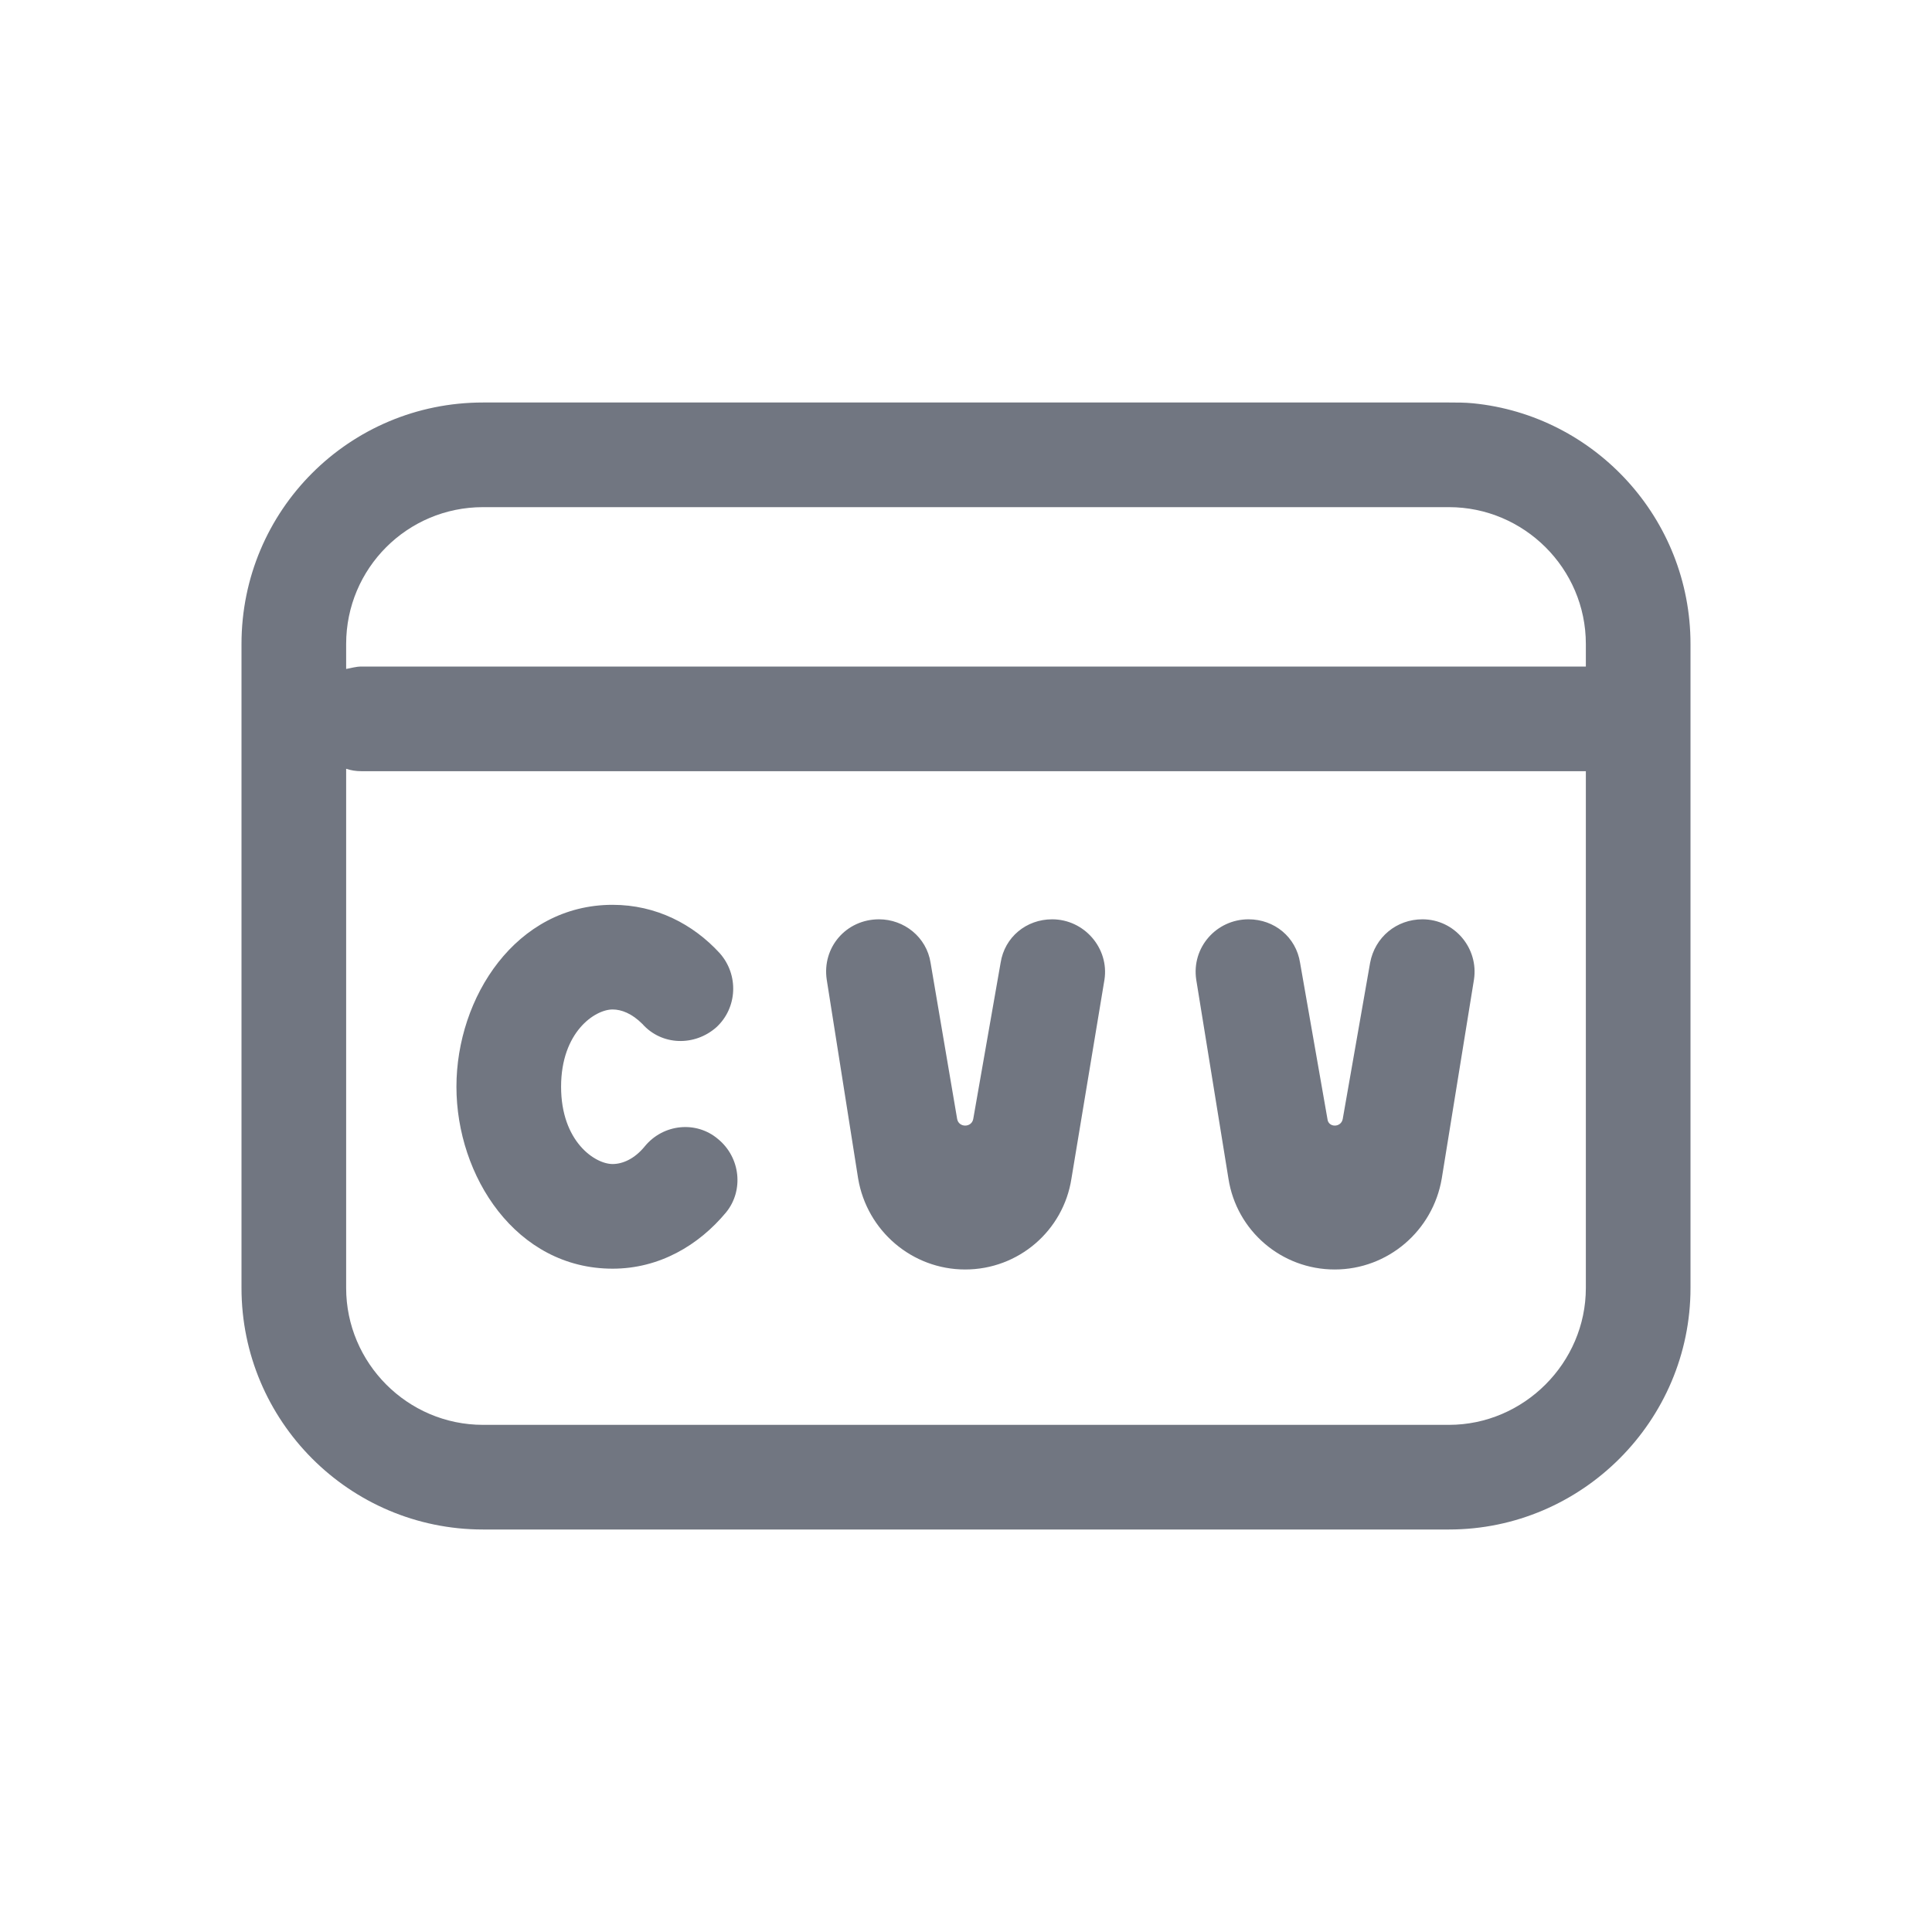 <svg width="24" height="24" viewBox="0 0 24 24" fill="none" xmlns="http://www.w3.org/2000/svg" xmlns:xlink="http://www.w3.org/1999/xlink">
	<desc>
			Created with Pixso.
	</desc>
	<defs>
		<clipPath id="clip17_1002">
			<rect id="Outline / CVV Outline" width="24" height="24" fill="white" fill-opacity="0"/>
		</clipPath>
	</defs>
	<g>
		<path id="Shape" d="M3 16C3 17.65 4.34 19 6 19L18 19C19.65 19 21 17.65 21 16L21 8C21 6.44 19.81 5.16 18.3 5.01C18.2 5 18.1 5 18 5L6 5C4.34 5 3 6.34 3 8L3 16ZM18 6.3C18.93 6.3 19.7 7.06 19.7 8L19.7 8.28L4.49 8.28C4.42 8.28 4.36 8.3 4.3 8.31L4.3 8C4.3 7.06 5.06 6.3 6 6.3L18 6.3ZM4.3 9.55L4.3 16C4.3 16.93 5.06 17.7 6 17.7L18 17.7C18.93 17.7 19.7 16.93 19.7 16L19.7 9.58L4.49 9.58C4.42 9.58 4.36 9.57 4.3 9.55ZM10.27 12.17C10.21 11.77 10.51 11.42 10.92 11.42C11.23 11.42 11.51 11.64 11.56 11.96L11.89 13.9C11.91 14.01 12.07 14.01 12.09 13.9L12.43 11.96C12.48 11.64 12.75 11.42 13.07 11.42C13.47 11.42 13.78 11.78 13.72 12.17L13.31 14.64C13.21 15.29 12.65 15.77 11.99 15.77C11.33 15.77 10.77 15.29 10.66 14.64L10.27 12.17ZM15.51 11.42C15.11 11.42 14.8 11.77 14.86 12.17L15.26 14.64C15.36 15.29 15.92 15.77 16.58 15.77C17.24 15.77 17.8 15.29 17.91 14.64L18.31 12.17C18.37 11.78 18.07 11.42 17.67 11.42C17.35 11.42 17.08 11.64 17.02 11.96L16.68 13.9C16.66 14.01 16.5 14.01 16.49 13.9L16.15 11.96C16.1 11.64 15.83 11.42 15.51 11.42ZM6.97 13.5C6.97 12.82 7.39 12.54 7.61 12.54C7.72 12.54 7.85 12.59 7.98 12.72C8.22 12.99 8.63 13 8.9 12.76C9.16 12.52 9.18 12.11 8.94 11.84C8.61 11.48 8.15 11.24 7.61 11.24C6.41 11.24 5.67 12.39 5.67 13.5C5.67 14.61 6.41 15.76 7.61 15.76C8.19 15.76 8.68 15.47 9.02 15.06C9.24 14.79 9.2 14.38 8.92 14.15C8.65 13.92 8.24 13.96 8.01 14.24C7.88 14.4 7.73 14.46 7.61 14.46C7.39 14.46 6.97 14.18 6.97 13.5Z" fill="#717681" fill-opacity="1" fill-rule="evenodd"/>
	</g>
</svg>
